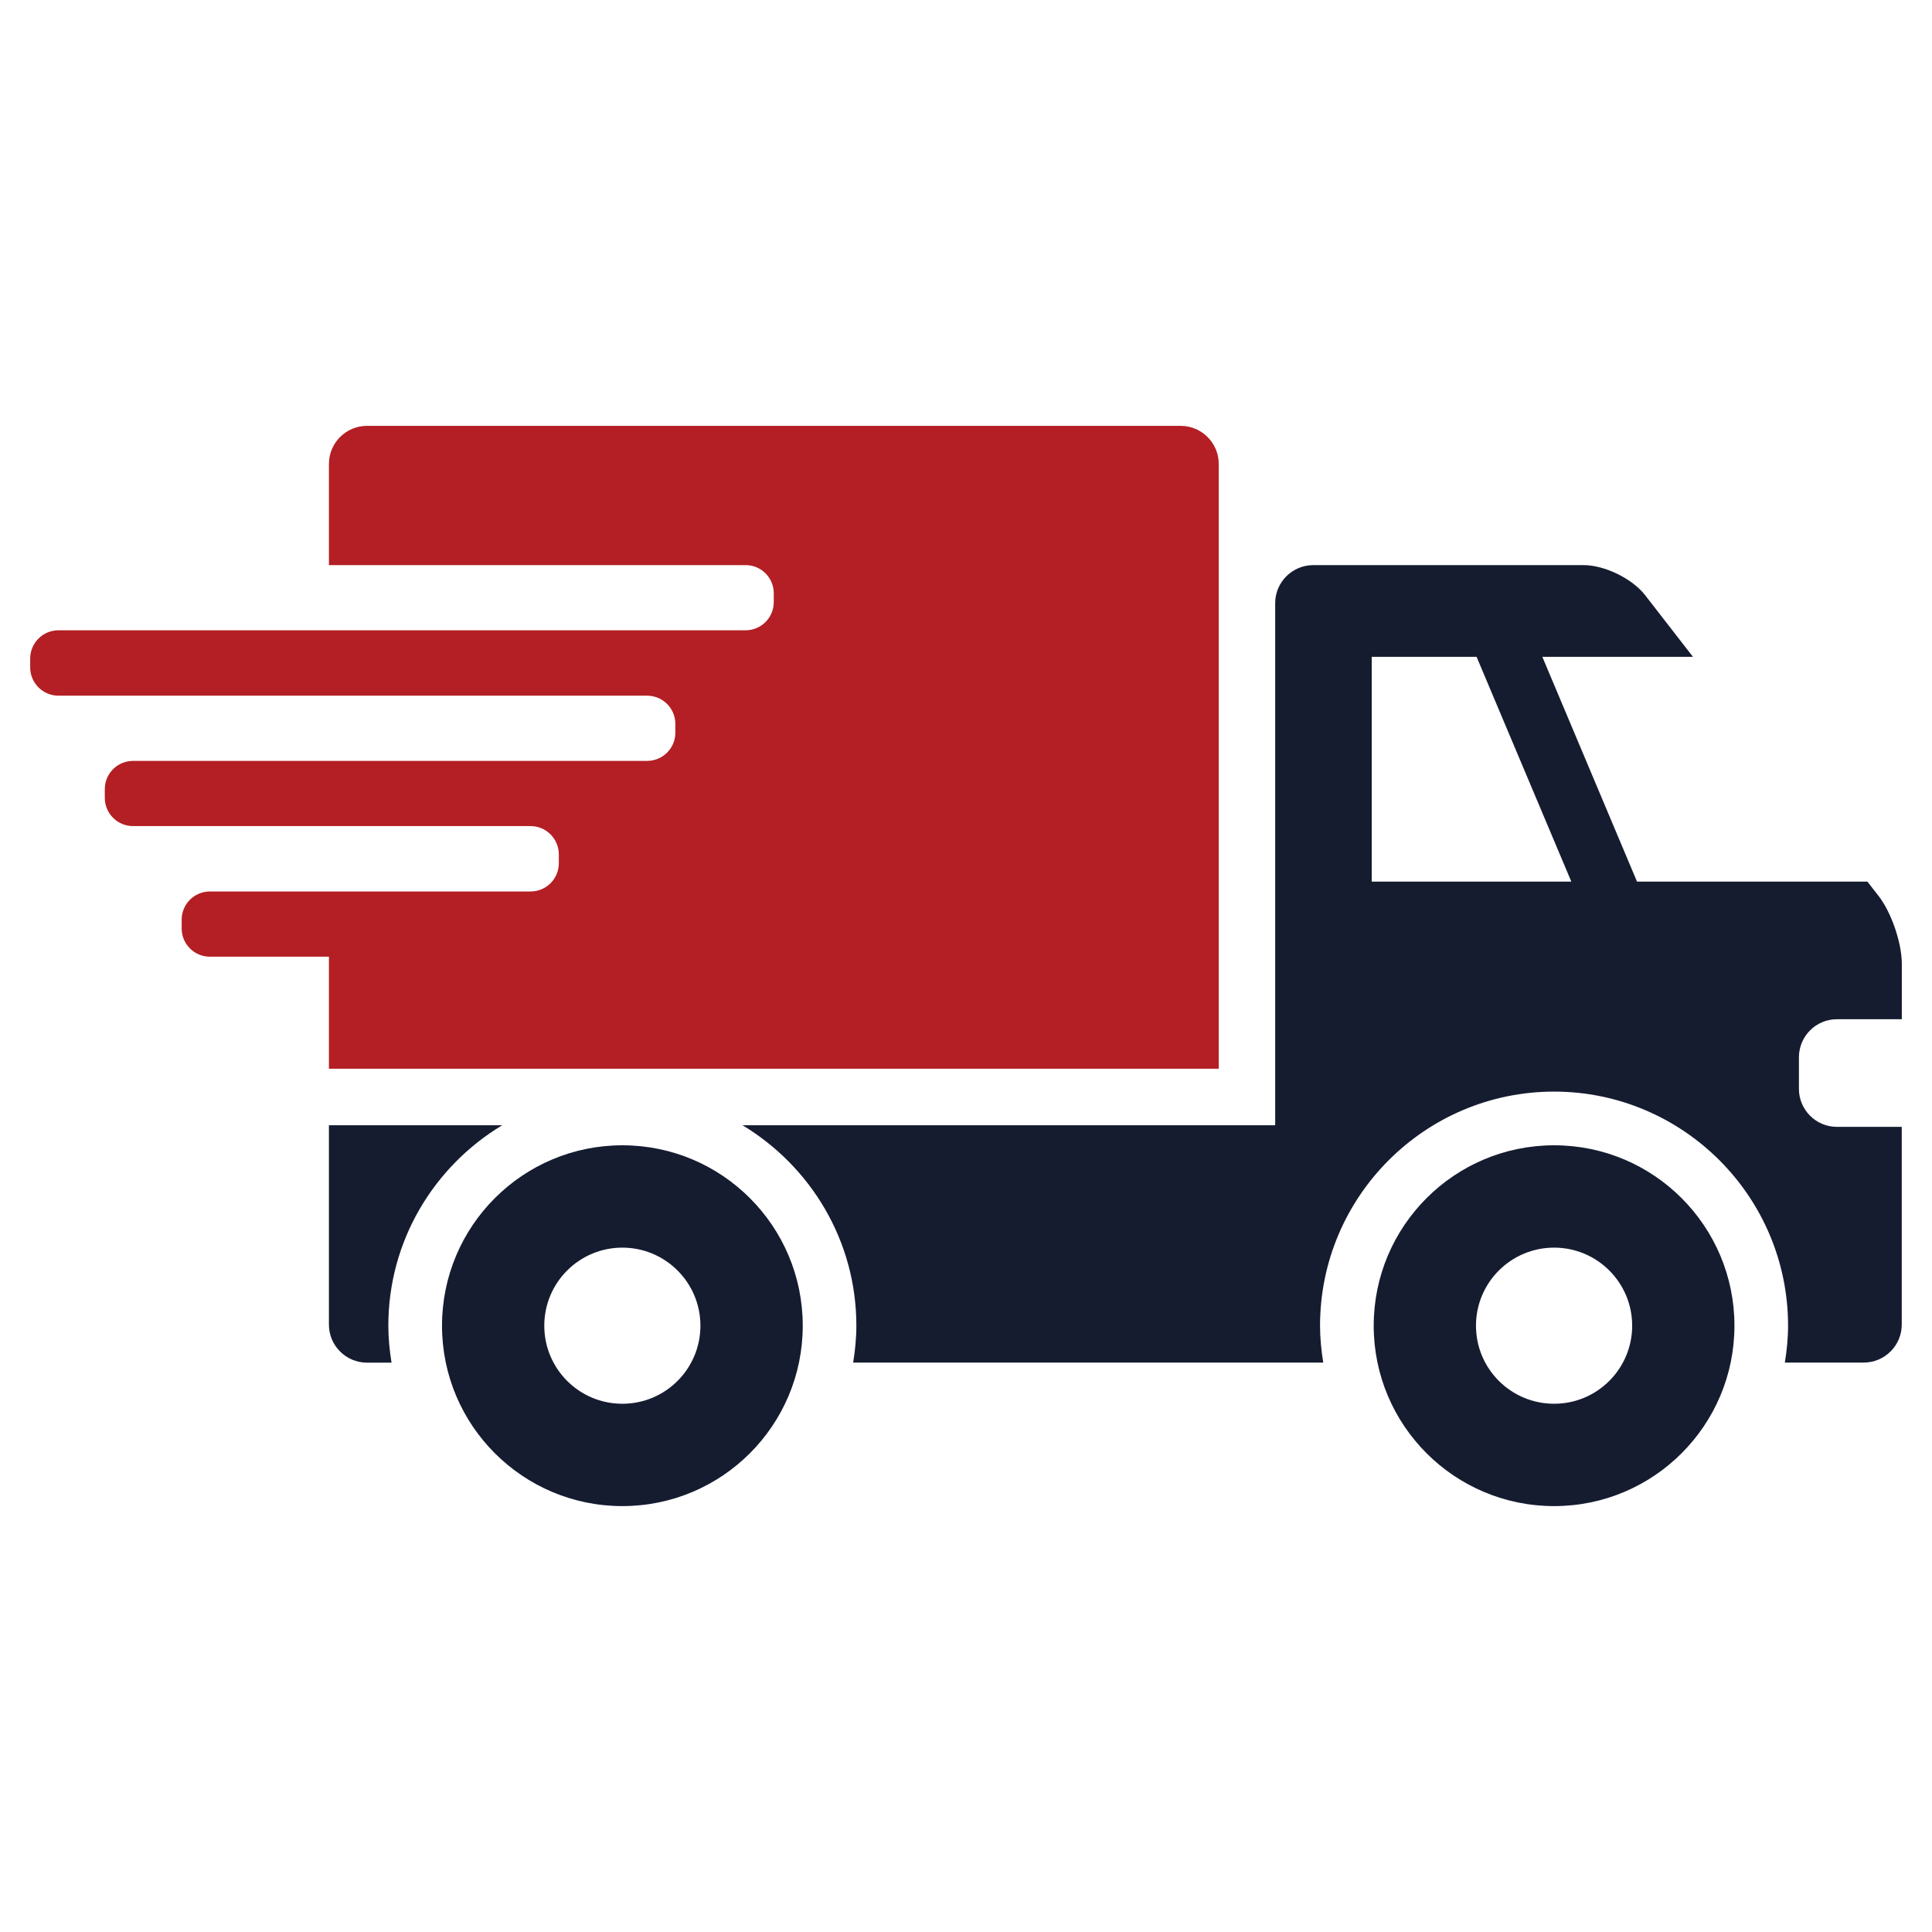 
<svg width="146" height="146" viewBox="0 0 146 146" fill="none" xmlns="http://www.w3.org/2000/svg">
<path d="M47.031 86.549C39.507 86.549 33.402 92.654 33.402 100.182C33.402 107.71 39.507 113.815 47.031 113.815C54.559 113.815 60.663 107.71 60.663 100.182C60.663 92.654 54.559 86.549 47.031 86.549ZM47.031 106.081C43.773 106.081 41.131 103.444 41.131 100.182C41.131 96.92 43.778 94.283 47.031 94.283C50.284 94.283 52.93 96.92 52.93 100.182C52.93 103.444 50.288 106.081 47.031 106.081Z" fill="#151C30"/>
<path d="M37.951 85.035H24.856V100.105C24.856 101.683 26.148 102.974 27.726 102.974H29.588C29.442 102.066 29.346 101.14 29.346 100.187C29.346 93.749 32.804 88.133 37.951 85.035Z" fill="#151C30"/>
<path d="M138.819 77.022H143.719V72.833C143.719 71.255 142.93 68.946 141.958 67.7L141.118 66.624H123.708L116.554 49.638H127.937L124.315 44.97C123.343 43.724 121.262 42.707 119.684 42.707H99.235C97.656 42.707 96.365 43.998 96.365 45.577V85.033H56.11C61.252 88.136 64.715 93.748 64.715 100.181C64.715 101.134 64.619 102.061 64.473 102.969H99.997C99.851 102.061 99.755 101.134 99.755 100.181C99.755 90.431 107.689 82.492 117.439 82.492C127.189 82.492 135.123 90.431 135.123 100.181C135.123 101.134 135.027 102.061 134.881 102.969H140.845C142.423 102.969 143.714 101.677 143.714 100.099V85.156H138.814C137.227 85.156 135.944 83.865 135.944 82.287V79.891C135.949 78.304 137.231 77.022 138.819 77.022ZM103.66 66.624V49.638H111.585L118.744 66.624H103.66V66.624Z" fill="#151C30"/>
<path d="M117.443 86.549C109.915 86.549 103.81 92.654 103.81 100.182C103.81 107.71 109.915 113.815 117.443 113.815C124.967 113.815 131.071 107.71 131.071 100.182C131.071 92.654 124.967 86.549 117.443 86.549ZM117.443 106.081C114.185 106.081 111.539 103.444 111.539 100.182C111.539 96.92 114.185 94.283 117.443 94.283C120.696 94.283 123.342 96.92 123.342 100.182C123.342 103.444 120.696 106.081 117.443 106.081Z" fill="#151C30"/>
<path d="M24.857 80.764H92.099V35.052C92.099 33.474 90.807 32.183 89.229 32.183H27.726C26.148 32.183 24.857 33.474 24.857 35.052V42.704H56.342C57.519 42.704 58.473 43.657 58.473 44.834V45.501C58.473 46.678 57.519 47.631 56.342 47.631H4.417C3.239 47.631 2.281 48.585 2.281 49.771V50.433C2.281 51.61 3.235 52.572 4.417 52.572H48.901C50.078 52.572 51.036 53.526 51.036 54.703V55.369C51.036 56.546 50.083 57.5 48.901 57.5H10.056C8.879 57.5 7.92 58.453 7.92 59.631V60.297C7.92 61.474 8.879 62.427 10.056 62.427H40.095C41.272 62.427 42.23 63.39 42.23 64.567V65.229C42.23 66.415 41.277 67.369 40.095 67.369H15.859C14.682 67.369 13.729 68.322 13.729 69.499V70.165C13.729 71.343 14.682 72.296 15.859 72.296H24.857V80.764Z" fill="#B31F24"/>
</svg>

